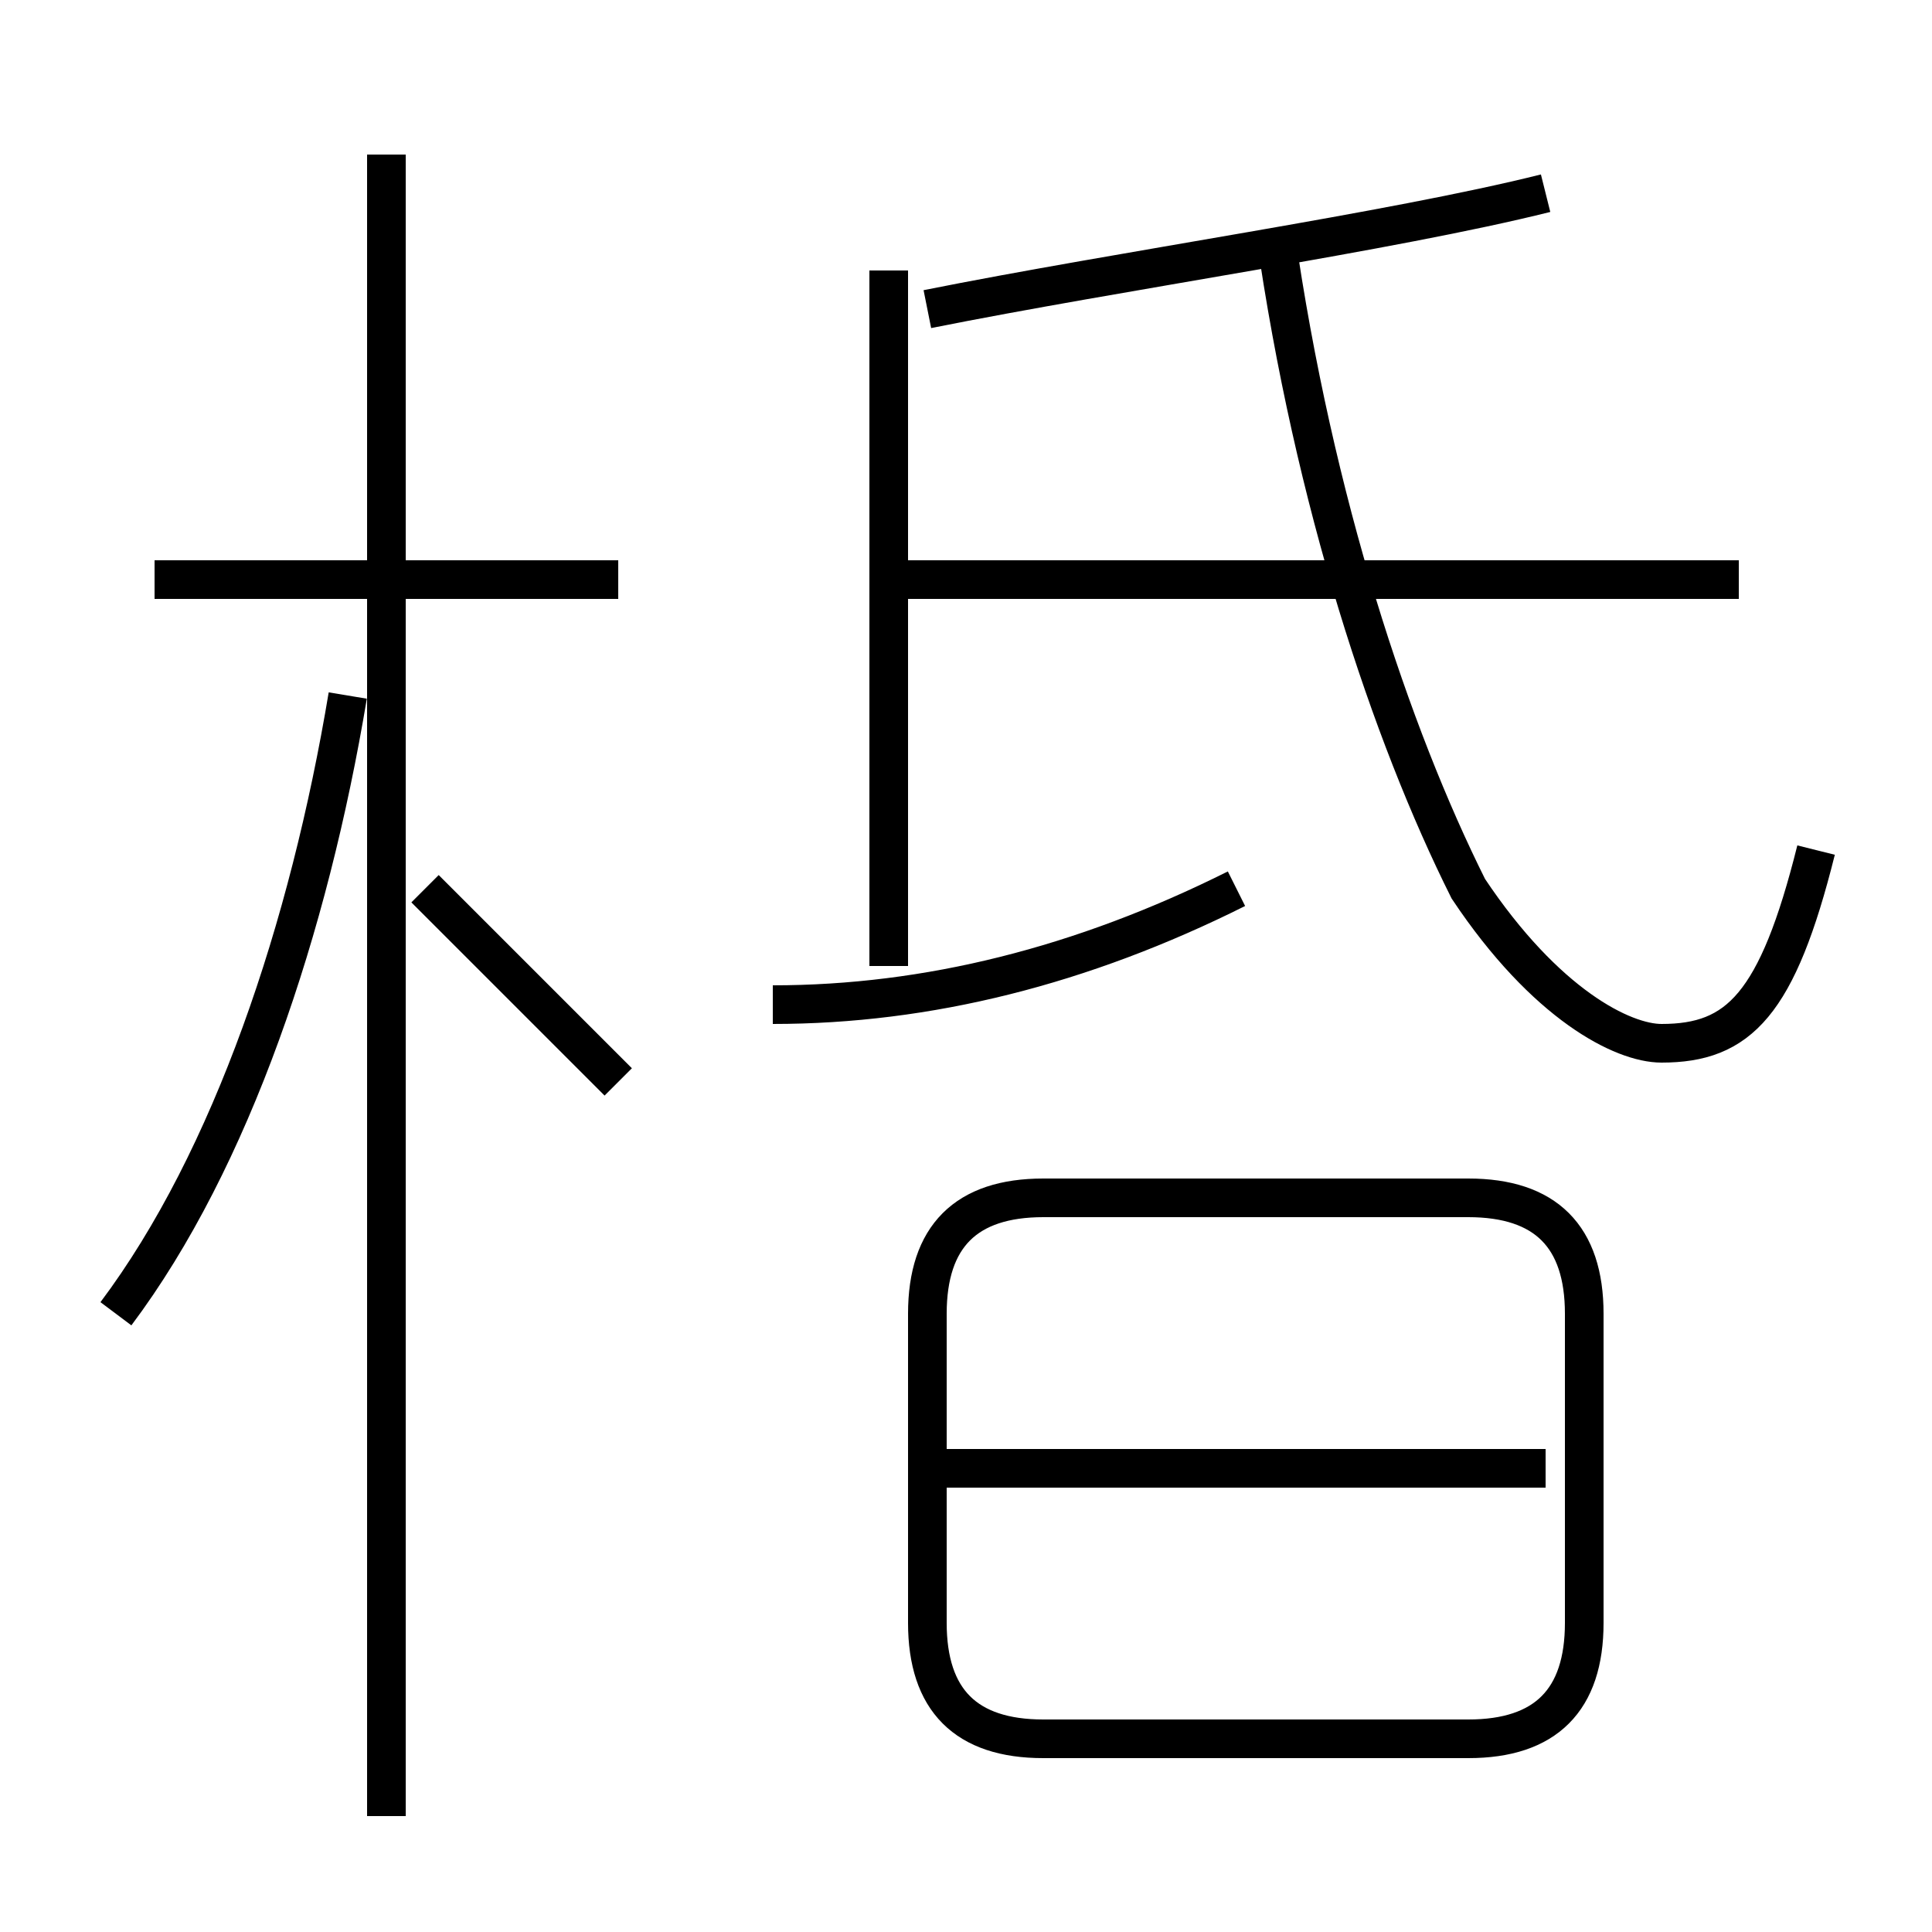<?xml version='1.0' encoding='utf8'?>
<svg viewBox="0.0 -6.0 50.0 50.0" version="1.1" xmlns="http://www.w3.org/2000/svg">
<rect x="0.0" y="-6.0" width="50.0" height="50.0" fill="#808080" stroke="none"/>
<rect x="-1000" y="-1000" width="2000" height="2000" stroke="white" fill="white"/>
<g style="fill:white;stroke:#000000;  stroke-width:1">
<path d="M 47 -22 C 46 -18 45 -17 43 -17 C 42 -17 40 -18 38 -21 C 36 -25 34 -31 33 -38 M 3 -10 C 6 -14 8 -20 9 -26 M 10 3 L 10 -40 M 16 -16 C 15 -17 13 -19 11 -21 M 40 -6 L 24 -6 M 27 1 L 38 1 C 40 1 41 0 41 -2 L 41 -10 C 41 -12 40 -13 38 -13 L 27 -13 C 25 -13 24 -12 24 -10 L 24 -2 C 24 0 25 1 27 1 Z M 16 -29 L 4 -29 M 20 -18 C 24 -18 28 -19 32 -21 M 23 -19 L 23 -37 M 45 -29 L 23 -29 M 24 -36 C 29 -37 36 -38 40 -39" transform="translate(0.0 38.0)" />
</g>
</svg>